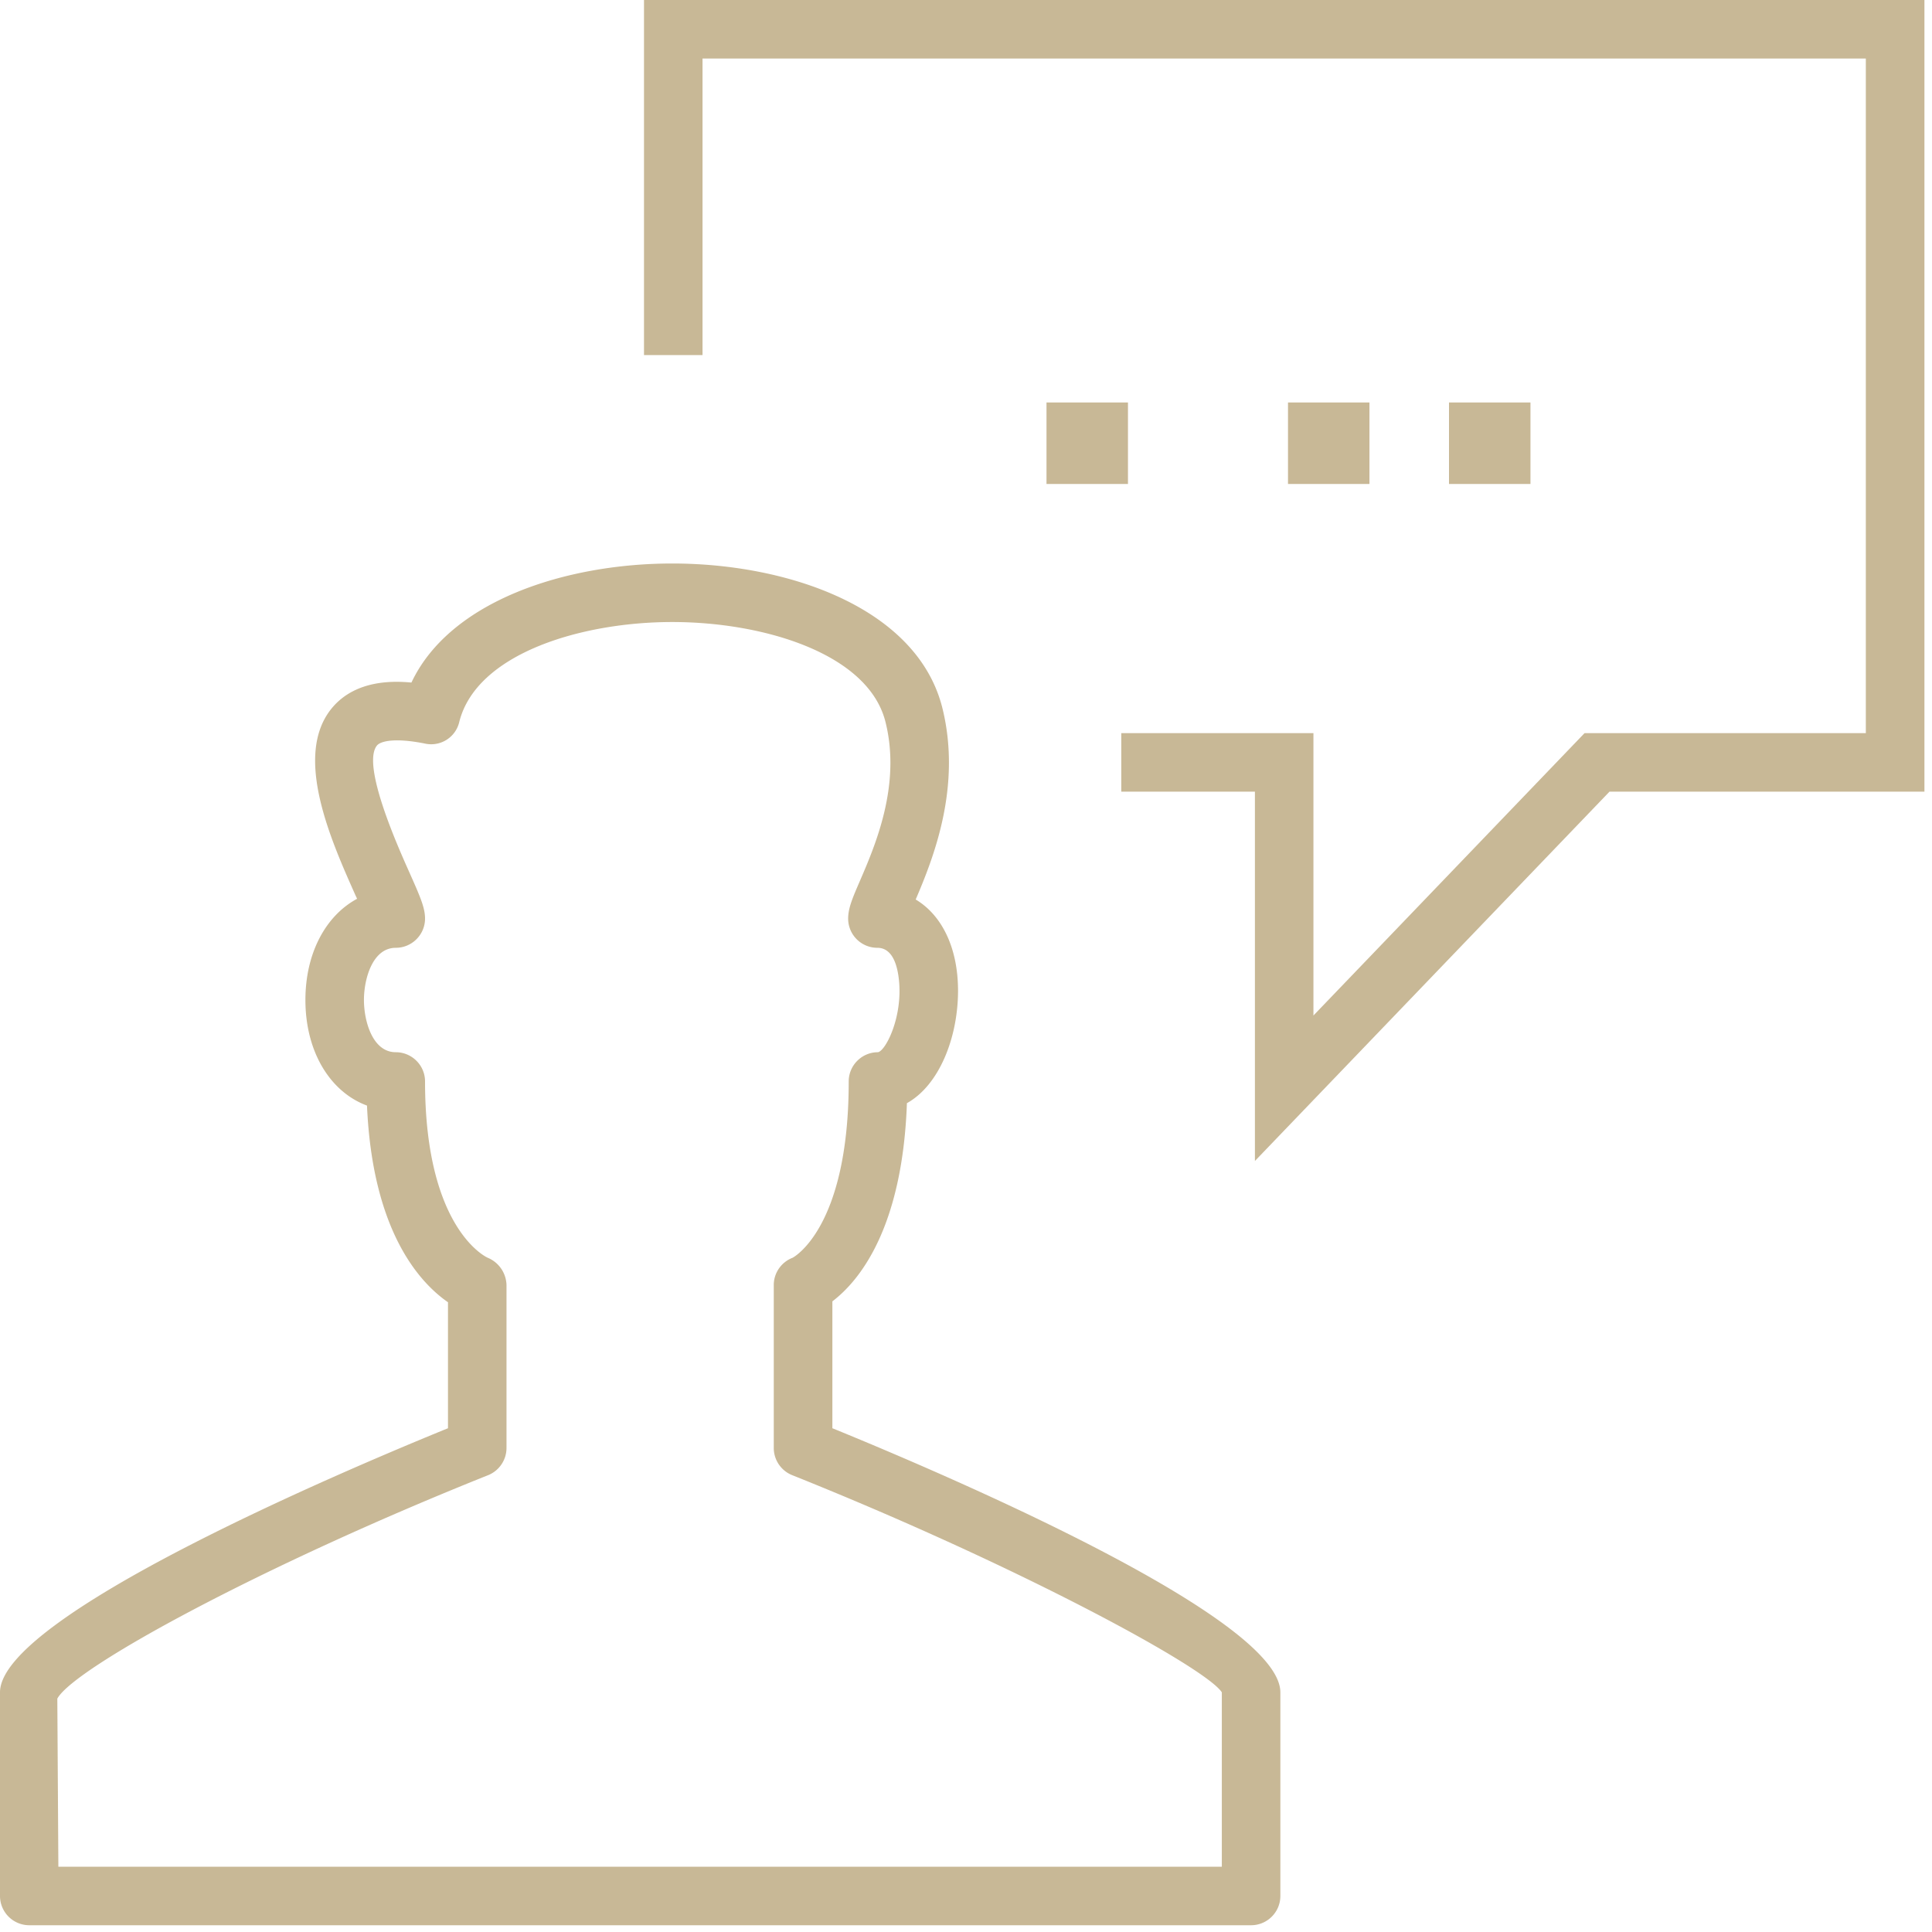 <svg xmlns="http://www.w3.org/2000/svg" width="24" height="24" viewBox="0 0 24 24">
    <g fill="none" fill-rule="evenodd" opacity=".54">
        <path d="M-4-4h32v32H-4z"/>
        <path d="M0 0h24v24H0z"/>
        <g fill="#997B3D">
            <path d="M8 0v4.411h.727V.727h14.451v8.38h-3.494l-3.368 3.508V9.107h-2.387v.727h1.66v4.588l4.405-4.588h3.912V0z"/>
            <path d="M18 6.012h1.012V5H18zM16 6.012h1.012V5H16zM13 6.012h1.012V5H13zM.725 23.189h14.453v-2.166c-.194-.306-2.528-1.574-5.337-2.698a.364.364 0 0 1-.229-.338v-2.023c0-.152.094-.286.235-.34-.002 0 .696-.353.696-2.19 0-.2.163-.363.364-.363.095-.019.305-.429.261-.886-.018-.187-.078-.411-.269-.411a.363.363 0 0 1-.363-.363c0-.129.054-.255.144-.463.193-.447.516-1.195.32-1.979-.213-.854-1.522-1.242-2.648-1.242h-.001c-1.125 0-2.433.389-2.646 1.242a.358.358 0 0 1-.426.268c-.364-.073-.55-.034-.597.025-.192.239.253 1.238.399 1.565.136.306.199.446.199.584 0 .2-.163.363-.364.363-.289 0-.395.388-.395.648 0 .261.106.649.395.649.201 0 .364.163.364.363 0 1.843.771 2.187.778 2.19a.378.378 0 0 1 .234.34v2.023a.365.365 0 0 1-.228.338C3.254 19.448.921 20.717.712 21.101l.013 2.088zm14.816.727H.363A.364.364 0 0 1 0 23.553v-2.53c0-.941 4.233-2.738 5.565-3.281v-1.565c-.349-.242-.938-.877-1.006-2.443-.459-.17-.765-.67-.765-1.312 0-.582.252-1.047.642-1.257l-.019-.041c-.308-.69-.772-1.731-.302-2.318.207-.257.544-.371.996-.327C5.591 7.46 7.034 7 8.351 7h.001c1.446 0 3.043.554 3.354 1.793.244.981-.113 1.871-.331 2.381.327.195.526.603.526 1.133 0 .579-.232 1.173-.635 1.397-.056 1.568-.6 2.214-.926 2.462v1.576c1.331.543 5.565 2.341 5.565 3.281v2.53c0 .2-.163.363-.364.363z"/>
        </g>
    </g>
</svg>